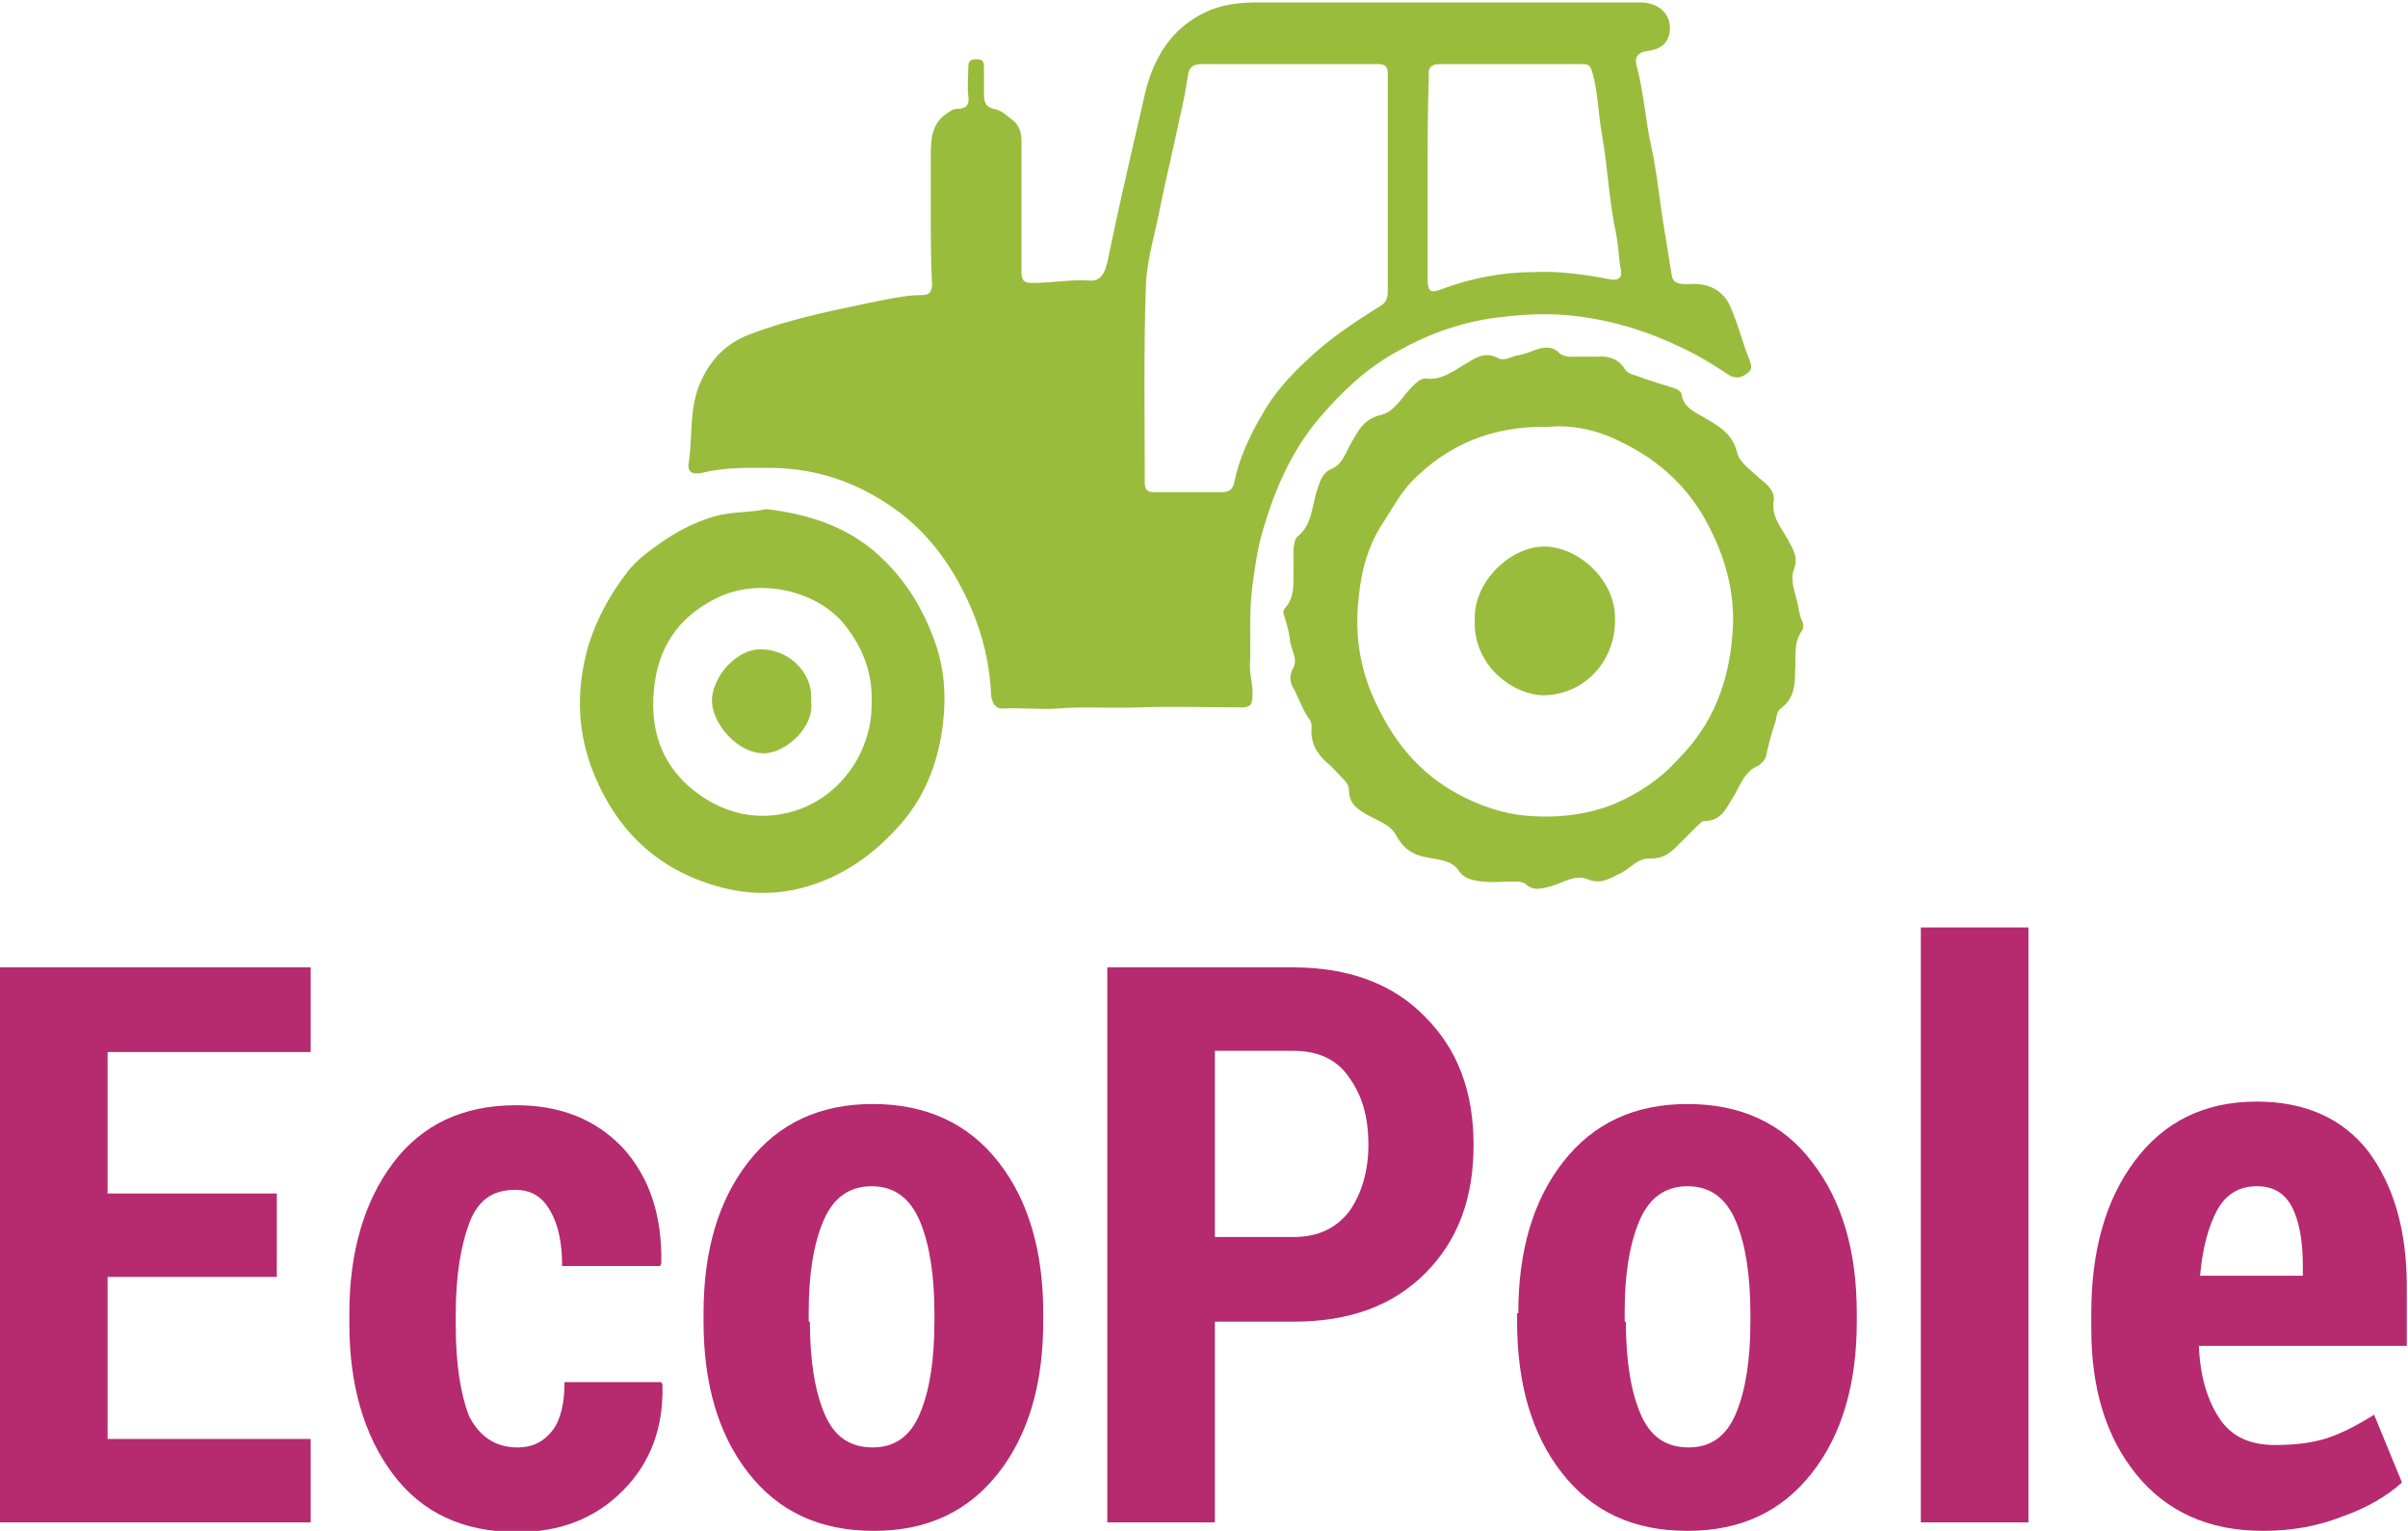 <?xml version="1.0" encoding="utf-8"?>
<!-- Generator: Adobe Illustrator 21.0.0, SVG Export Plug-In . SVG Version: 6.00 Build 0)  -->
<svg version="1.1"
	 id="Слой_1" shape-rendering="geometricPrecision" image-rendering="optimizeQuality" text-rendering="geometricPrecision"
	 xmlns="http://www.w3.org/2000/svg" xmlns:xlink="http://www.w3.org/1999/xlink" x="0px" y="0px" viewBox="0 0 199.2 126.6"
	 style="enable-background:new 0 0 199.2 126.6;" xml:space="preserve">
<style type="text/css">
	.st0{fill:#9ABC3D;}
	.st1{fill:#B62A6F;}
</style>
<g>
	<path class="st0" d="M146.7,41.6c-0.1,1.4,0.9,2.3,1.4,3.4c0.4,0.7,0.6,1.3,0.3,2.1c-0.3,0.8,0,1.6,0.2,2.4
		c0.2,0.6,0.2,1.3,0.5,1.9c0.1,0.2,0.1,0.6,0,0.7c-0.8,1.1-0.5,2.3-0.6,3.4c0,1.2-0.1,2.3-1.2,3.1c-0.4,0.3-0.3,0.8-0.5,1.3
		c-0.3,0.9-0.5,1.7-0.7,2.6c-0.1,0.4-0.4,0.6-0.6,0.8c-1.3,0.5-1.6,1.9-2.3,2.9c-0.5,0.9-1,1.7-2.2,1.7c-0.3,0-0.4,0.3-0.6,0.4
		c-0.6,0.6-1.2,1.2-1.8,1.8c-0.6,0.6-1.2,0.9-2,0.9c-1.1-0.1-1.7,0.8-2.5,1.2c-0.9,0.4-1.6,1-2.8,0.5c-1-0.4-2,0.3-3,0.6
		c-0.8,0.2-1.5,0.4-2.1-0.2c-0.3-0.2-0.6-0.2-1-0.2c-0.9,0-1.7,0.1-2.6,0c-0.8-0.1-1.5-0.2-2-1c-0.6-0.8-1.7-0.8-2.6-1
		c-1.1-0.2-1.9-0.7-2.5-1.8c-0.5-1-1.8-1.3-2.7-1.9c-0.7-0.4-1.2-0.9-1.2-1.8c0-0.5-0.3-0.8-0.6-1.1c-0.4-0.4-0.8-0.9-1.2-1.2
		c-0.9-0.8-1.4-1.7-1.3-2.9c0-0.2,0-0.4-0.1-0.6c-0.6-0.8-0.9-1.7-1.3-2.5c-0.4-0.6-0.5-1.2-0.1-1.9c0.4-0.8-0.3-1.6-0.3-2.4
		c-0.1-0.7-0.3-1.3-0.5-2c-0.1-0.2,0-0.4,0.1-0.5c0.8-0.9,0.7-2,0.7-3c0-0.6,0-1.1,0-1.7c0-0.4,0.1-1,0.3-1.2c1.3-1,1.2-2.6,1.7-4
		c0.2-0.6,0.4-1.3,1.1-1.6c1-0.4,1.2-1.4,1.7-2.2c0.6-1.1,1.1-2,2.5-2.3c1.1-0.3,1.7-1.5,2.5-2.3c0.3-0.3,0.7-0.7,1.1-0.7
		c1.4,0.2,2.4-0.7,3.5-1.3c0.8-0.5,1.5-0.9,2.5-0.4c0.5,0.3,1.1-0.1,1.6-0.2c0.6-0.1,1.1-0.3,1.6-0.5c0.7-0.2,1.3-0.3,1.9,0.3
		c0.2,0.2,0.6,0.3,0.9,0.3c0.7,0,1.5,0,2.2,0c1-0.1,1.8,0.2,2.3,1c0.3,0.5,0.9,0.5,1.3,0.7c0.9,0.3,1.8,0.6,2.8,0.9
		c0.3,0.1,0.6,0.3,0.6,0.5c0.2,1.2,1.2,1.5,2,2c1.2,0.7,2.2,1.3,2.6,2.8c0.2,0.9,1.2,1.5,1.9,2.2C146.4,40.2,146.9,40.8,146.7,41.6z
		 M128.1,35.3c-4.7-0.1-8.4,1.5-11.4,4.6c-0.9,1-1.5,2.1-2.2,3.2c-1.3,1.9-1.9,4.1-2.1,6.3c-0.4,3.4,0.2,6.6,1.9,9.7
		c1.3,2.5,3.1,4.6,5.5,6.1c1.8,1.1,3.8,1.9,5.9,2.2c2.6,0.3,5.3,0.1,7.8-0.9c2.1-0.9,3.9-2.1,5.4-3.8c2.8-2.8,4.1-6.3,4.4-10.1
		c0.3-3.1-0.4-6.1-1.9-9c-1.6-3.2-4.1-5.5-7.2-7C132.3,35.6,130.1,35.1,128.1,35.3z"/>
	<path class="st0" d="M63.4,42.1c3.3,0.4,6.2,1.3,8.7,3.3c2.4,2,4,4.4,5.1,7.3c0.9,2.3,1.1,4.7,0.8,7.2c-0.4,3.3-1.6,6.3-3.9,8.7
		c-2.3,2.5-5.1,4.3-8.5,5c-2.5,0.5-4.9,0.2-7.2-0.6c-4.7-1.6-7.8-5-9.5-9.6c-1.2-3.3-1.2-6.7-0.2-10.1c0.7-2.2,1.8-4.2,3.2-6
		c0.7-0.9,1.6-1.6,2.6-2.3c1.4-1,2.9-1.8,4.6-2.3C60.5,42.3,62.1,42.4,63.4,42.1z M72.1,58.1c0.1-2.4-0.7-4.5-2.2-6.4
		c-2.3-2.9-7.2-4-10.7-2.2c-3.2,1.6-4.8,4.2-5.1,7.5c-0.4,3.9,1,7.1,4.5,9.2c2.2,1.3,4.6,1.6,7,0.9C69.7,65.9,72.2,61.9,72.1,58.1z"
		/>
	<path class="st0" d="M122,51.2c-0.1-3.1,3-6.1,5.9-6c2.7,0.1,5.9,2.8,5.7,6.3c-0.1,3.4-2.7,6-6,6C125,57.4,121.8,54.9,122,51.2z"/>
	<path class="st0" d="M67.1,58c0.3,2.2-2.2,4.3-3.9,4.3c-2.2,0-4.2-2.4-4.3-4.2c-0.1-2.1,2.1-4.5,4.1-4.4
		C65.1,53.7,67.3,55.5,67.1,58z"/>
	<path class="st0" d="M77,17.9c0-1.7,0-3.4,0-5.2c0-1.2,0.1-2.5,1.3-3.3c0.3-0.2,0.5-0.4,0.9-0.4c0.8,0,1-0.4,0.9-1.1
		c-0.1-0.8,0-1.5,0-2.3c0-0.5,0.1-0.7,0.7-0.7c0.5,0,0.6,0.2,0.6,0.7c0,0.8,0,1.5,0,2.3c0,0.7,0.3,1,0.8,1.1c0.6,0.1,1,0.5,1.4,0.8
		c0.6,0.4,0.9,1,0.9,1.8c0,3.6,0,7.3,0,10.9c0,0.7,0.2,0.9,0.9,0.9c1.6,0,3.1-0.3,4.7-0.2c1,0.1,1.3-0.7,1.5-1.5
		c0.8-3.9,1.7-7.8,2.6-11.7c0.4-1.6,0.6-3.1,1.3-4.6c1-2.2,2.5-3.7,4.7-4.6c1.3-0.5,2.6-0.6,3.9-0.6c10.5,0,21,0,31.6,0
		c1.4,0,2.7,0.9,2.4,2.6c-0.2,0.9-0.9,1.3-1.7,1.4c-1,0.1-1.2,0.6-1,1.3c0.6,2.2,0.7,4.4,1.2,6.6c0.5,2.3,0.7,4.7,1.1,7
		c0.2,1.2,0.4,2.5,0.6,3.7c0.1,0.7,0.8,0.7,1.3,0.7c1.1-0.1,2.2,0.1,3,1c0.4,0.4,0.6,1,0.8,1.5c0.5,1.2,0.8,2.5,1.3,3.7
		c0.2,0.5,0.3,0.9-0.2,1.2c-0.5,0.4-1,0.4-1.5,0.1c-0.9-0.6-1.7-1.1-2.6-1.6c-2.8-1.5-5.8-2.6-8.9-3.1c-2.3-0.4-4.7-0.4-7.1-0.1
		c-3.1,0.3-6,1.3-8.7,2.8c-2.6,1.4-4.6,3.3-6.5,5.5c-2.4,2.8-3.8,6.1-4.8,9.6c-0.4,1.4-0.6,2.9-0.8,4.4c-0.3,2.2-0.1,4.4-0.2,6.6
		c0,0.9,0.3,1.7,0.2,2.5c0,0.7-0.2,0.9-0.9,0.9c-2.8,0-5.7-0.1-8.5,0c-2.3,0.1-4.5-0.1-6.8,0.1c-1.5,0.1-3-0.1-4.5,0
		c-0.5,0-0.8-0.4-0.9-1c-0.1-2.6-0.7-5.1-1.7-7.4c-1.4-3.2-3.4-6.1-6.4-8.2c-3-2.1-6.2-3.2-9.8-3.3c-2,0-4-0.1-6,0.4
		c-0.9,0.2-1.3-0.1-1.1-1c0.3-2.2,0-4.5,1-6.6c0.8-1.8,2.1-3.1,3.9-3.8c3.6-1.4,7.4-2.1,11.2-2.9c1.1-0.2,2.1-0.4,3.2-0.4
		c0.6,0,0.8-0.3,0.8-0.9C77,21.6,77,19.7,77,17.9z M114.8,15.1c0-3,0-6,0-9c0-0.6-0.2-0.8-0.8-0.8c-4.9,0-9.7,0-14.6,0
		c-0.6,0-1,0.2-1.1,0.8c-0.2,1.2-0.4,2.4-0.7,3.6c-0.5,2.4-1.1,4.9-1.6,7.3c-0.4,2.2-1.1,4.3-1.2,6.5c-0.2,5.5-0.1,11-0.1,16.4
		c0,0.6,0.2,0.8,0.8,0.8c1.9,0,3.8,0,5.6,0c0.5,0,0.9-0.2,1-0.8c0.4-2,1.3-3.9,2.3-5.6c1-1.8,2.3-3.2,3.8-4.6c1.8-1.7,3.9-3.1,6-4.4
		c0.5-0.3,0.6-0.7,0.6-1.2C114.8,21.1,114.8,18.1,114.8,15.1z M118.1,14.6c0,2.8,0,5.6,0,8.4c0,1.1,0.2,1.3,1.2,0.9
		c2.4-0.9,5-1.4,7.6-1.4c2.1-0.1,4.2,0.2,6.3,0.6c0.5,0.1,1,0,0.9-0.7c-0.2-1-0.2-2-0.4-3c-0.6-2.8-0.7-5.6-1.2-8.4
		c-0.3-1.7-0.3-3.4-0.8-5.1c-0.2-0.6-0.4-0.6-0.9-0.6c-3.9,0-7.8,0-11.7,0c-0.7,0-1,0.3-0.9,1C118.1,9,118.1,11.8,118.1,14.6z"/>
</g>
<g>
	<path class="st1" d="M22.9,105.6h-14V119h16.8v6.9H0V80h25.7v7H8.9v11.7h14V105.6z"/>
	<path class="st1" d="M42.8,119.7c1.3,0,2.2-0.5,2.9-1.4c0.7-0.9,1-2.3,1-4h8l0.1,0.2c0.1,3.6-1,6.5-3.3,8.8
		c-2.3,2.3-5.2,3.4-8.7,3.4c-4.5,0-7.9-1.6-10.3-4.8c-2.4-3.2-3.6-7.4-3.6-12.4v-0.9c0-5,1.2-9.2,3.6-12.4c2.4-3.2,5.8-4.8,10.2-4.8
		c3.7,0,6.6,1.2,8.8,3.5c2.2,2.4,3.3,5.6,3.2,9.6l-0.1,0.2h-8.1c0-1.9-0.3-3.4-1-4.6c-0.7-1.2-1.6-1.7-2.9-1.7
		c-1.9,0-3.1,0.9-3.8,2.8c-0.7,1.9-1.1,4.4-1.1,7.5v0.9c0,3.2,0.4,5.7,1.1,7.5C39.6,118.7,40.9,119.7,42.8,119.7z"/>
	<path class="st1" d="M58.2,108.6c0-5.1,1.2-9.3,3.7-12.5c2.5-3.2,5.9-4.8,10.3-4.8c4.4,0,7.9,1.6,10.4,4.8
		c2.5,3.2,3.7,7.4,3.7,12.5v0.7c0,5.1-1.2,9.3-3.7,12.5c-2.5,3.2-5.9,4.8-10.3,4.8c-4.5,0-7.9-1.6-10.4-4.8
		c-2.5-3.2-3.7-7.4-3.7-12.5V108.6z M67,109.3c0,3.2,0.4,5.7,1.2,7.6c0.8,1.9,2.1,2.8,4,2.8c1.8,0,3.1-0.9,3.9-2.8
		c0.8-1.9,1.2-4.4,1.2-7.6v-0.7c0-3.1-0.4-5.7-1.2-7.6c-0.8-1.9-2.1-2.9-4-2.9c-1.9,0-3.2,1-4,2.9c-0.8,1.9-1.2,4.4-1.2,7.5V109.3z"
		/>
	<path class="st1" d="M100.5,109.3v16.6h-8.9V80H107c4.6,0,8.3,1.4,10.9,4.1c2.7,2.7,4,6.2,4,10.6c0,4.4-1.3,7.9-4,10.6
		c-2.7,2.7-6.3,4-10.9,4H100.5z M100.5,102.3h6.5c2,0,3.5-0.7,4.6-2.1c1-1.4,1.6-3.3,1.6-5.5c0-2.3-0.5-4.1-1.6-5.6
		c-1-1.5-2.6-2.2-4.6-2.2h-6.5V102.3z"/>
	<path class="st1" d="M125.6,108.6c0-5.1,1.2-9.3,3.7-12.5c2.5-3.2,5.9-4.8,10.3-4.8c4.4,0,7.9,1.6,10.3,4.8
		c2.5,3.2,3.7,7.4,3.7,12.5v0.7c0,5.1-1.2,9.3-3.7,12.5c-2.5,3.2-5.9,4.8-10.3,4.8c-4.5,0-7.9-1.6-10.4-4.8
		c-2.5-3.2-3.7-7.4-3.7-12.5V108.6z M134.5,109.3c0,3.2,0.4,5.7,1.2,7.6c0.8,1.9,2.1,2.8,4,2.8c1.8,0,3.1-0.9,3.9-2.8
		s1.2-4.4,1.2-7.6v-0.7c0-3.1-0.4-5.7-1.2-7.6c-0.8-1.9-2.1-2.9-4-2.9c-1.9,0-3.2,1-4,2.9c-0.8,1.9-1.2,4.4-1.2,7.5V109.3z"/>
	<path class="st1" d="M167.8,125.9h-8.9V76.7h8.9V125.9z"/>
	<path class="st1" d="M187.2,126.6c-4.5,0-8-1.6-10.5-4.7c-2.5-3.1-3.7-7.1-3.7-12v-1.3c0-5.2,1.2-9.4,3.6-12.6
		c2.4-3.2,5.7-4.9,10.1-4.9c4,0,7.1,1.4,9.2,4.1c2.1,2.8,3.2,6.5,3.2,11.2v4.9h-17.2c0.1,2.5,0.7,4.5,1.7,6c1,1.5,2.5,2.2,4.6,2.2
		c1.8,0,3.2-0.2,4.4-0.6c1.2-0.4,2.5-1.1,3.8-1.9l2.3,5.6c-1.2,1.1-2.9,2.1-4.9,2.8C191.8,126.2,189.6,126.6,187.2,126.6z
		 M186.7,98.1c-1.5,0-2.6,0.7-3.3,2c-0.7,1.3-1.2,3.1-1.4,5.4h8.5v-0.8c0-2.1-0.3-3.7-0.9-4.9C189,98.7,188.1,98.1,186.7,98.1z"/>
</g>
</svg>
